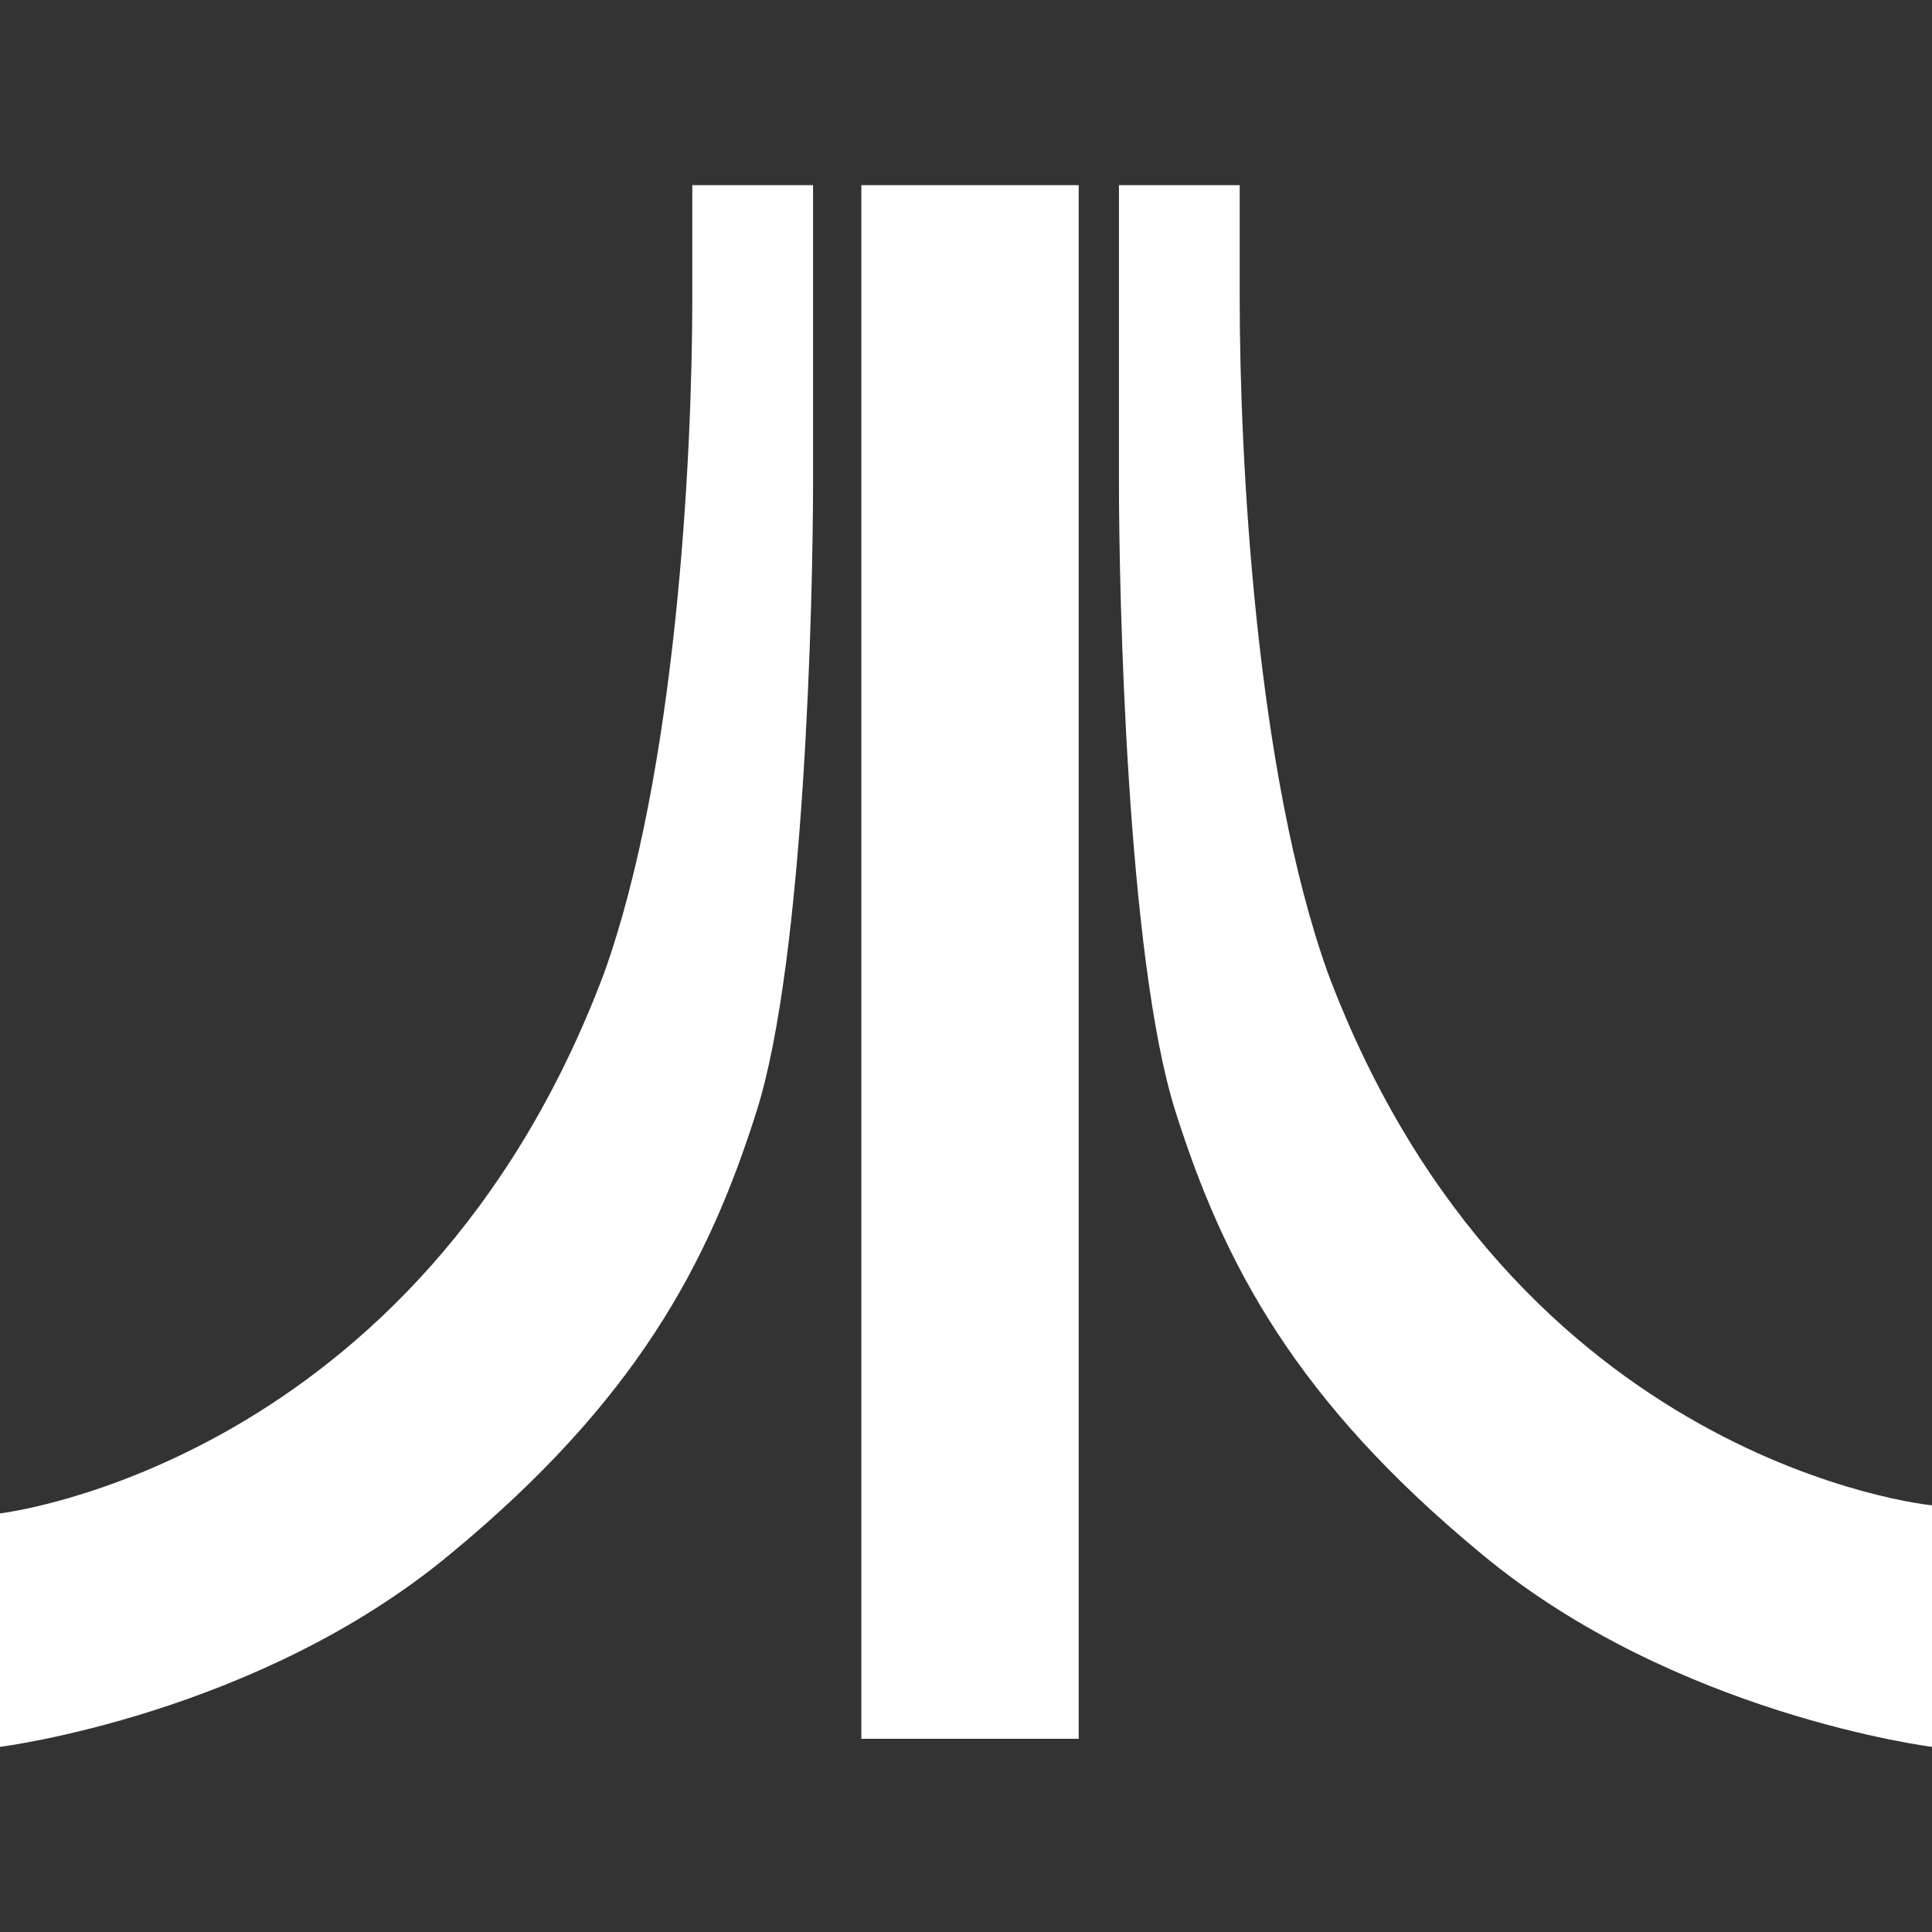 <?xml version="1.0" encoding="utf-8"?>
<!-- Generator: Adobe Illustrator 25.2.3, SVG Export Plug-In . SVG Version: 6.00 Build 0)  -->
<svg version="1.1" id="Calque_1" xmlns="http://www.w3.org/2000/svg" xmlns:xlink="http://www.w3.org/1999/xlink" x="0px" y="0px"
	 viewBox="0 0 24 24" style="enable-background:new 0 0 24 24;" xml:space="preserve">
<rect x="0" y="0" width="24" height="24" fill="#333333" stroke="none"/>
<style type="text/css">
	.st0{fill:#FFFFFF;}
</style>
<path class="st0" d="M0,21.7c0,0,3.2-0.4,5.6-2.4c2.3-1.9,3.2-3.6,3.8-5.5c0.6-1.9,0.7-6.4,0.7-7.8V2.3H8.6v1.4c0,2-0.2,5.9-1.1,8.4
	C5.2,18.2,0,18.8,0,18.8V21.7z M24,21.7c0,0-3.2-0.4-5.6-2.4c-2.3-1.9-3.2-3.6-3.8-5.5C14,11.9,13.9,7.4,13.9,6V2.3h1.5l0,1.4
	c0,2,0.2,5.9,1.1,8.4c2.3,6.1,7.5,6.6,7.5,6.6L24,21.7z M10.7,2.3h2.7v19.3h-2.7L10.7,2.3z"/>
</svg>
